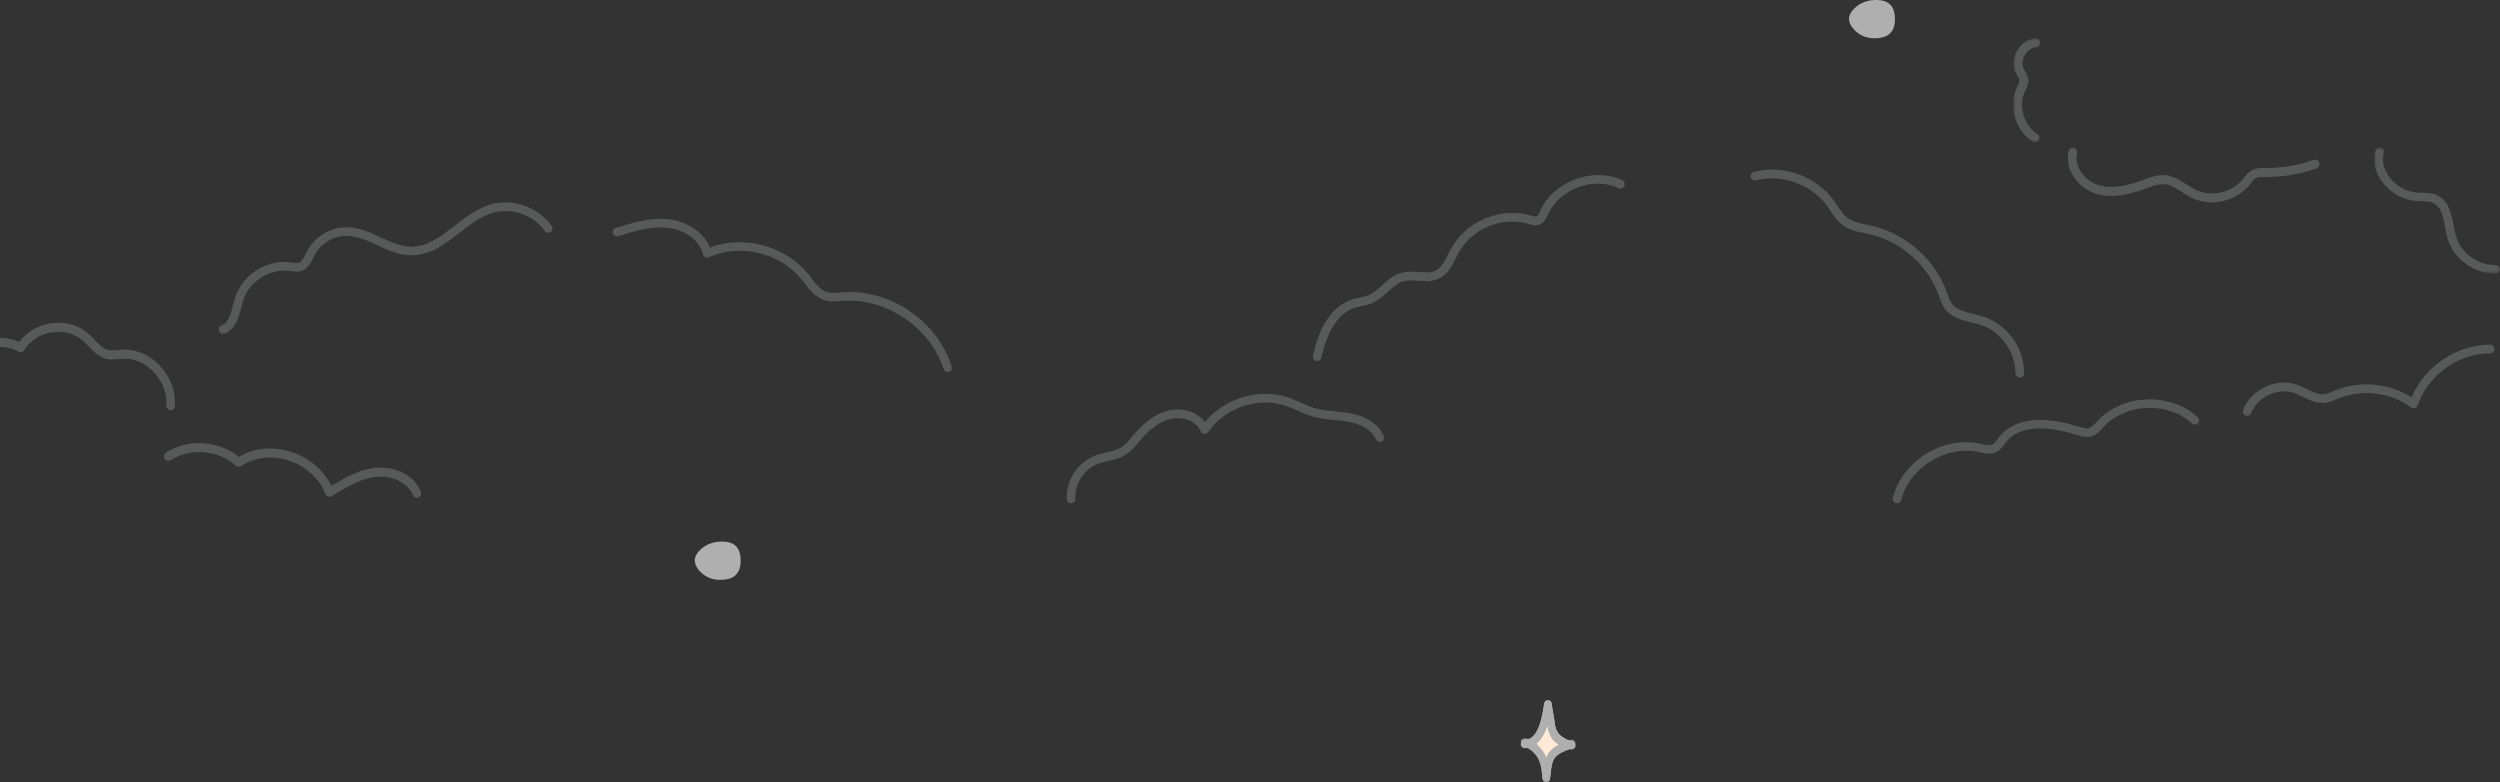 <svg width="457" height="143" viewBox="0 0 457 143" fill="none" xmlns="http://www.w3.org/2000/svg">
<rect x="0" y="0" width="457" height="143" fill="#333333" stroke="none"/>
<g opacity="0.386">
<mask id="mask0_2825_29376" style="mask-type:alpha" maskUnits="userSpaceOnUse" x="434" y="27" width="23" height="23">
<path fill-rule="evenodd" clip-rule="evenodd" d="M457 27H434V50H457V27Z" fill="white"/>
</mask>
<g mask="url(#mask0_2825_29376)">
<path fill-rule="evenodd" clip-rule="evenodd" d="M456.052 50C456.108 50 456.164 49.999 456.221 49.998C456.66 49.989 457.009 49.634 457 49.205C456.991 48.781 456.636 48.444 456.204 48.444H456.187C453.001 48.522 449.942 46.331 449.017 43.377C448.81 42.714 448.671 41.986 448.523 41.216C448.11 39.06 447.642 36.616 445.379 35.647C444.49 35.266 443.575 35.251 442.69 35.235C442.414 35.23 442.138 35.226 441.866 35.209C439.926 35.085 437.962 33.983 436.74 32.333C435.717 30.951 435.362 29.403 435.741 27.972C435.851 27.556 435.596 27.133 435.17 27.025C434.743 26.918 434.31 27.168 434.2 27.583C433.7 29.47 434.144 31.48 435.451 33.243C436.943 35.259 439.362 36.607 441.762 36.76C442.06 36.779 442.361 36.784 442.662 36.79C443.424 36.802 444.143 36.815 444.739 37.07C446.232 37.71 446.585 39.552 446.958 41.502C447.108 42.28 447.262 43.085 447.495 43.831C448.604 47.374 452.263 50 456.052 50" fill="#959696"/>
</g>
<path fill-rule="evenodd" clip-rule="evenodd" d="M404.318 37C406.911 37 409.522 35.862 411.212 33.8C411.295 33.699 411.376 33.596 411.457 33.492C411.73 33.143 411.989 32.813 412.286 32.631C412.749 32.345 413.397 32.353 414.084 32.351L414.198 32.351H414.284C417.408 32.351 420.496 31.825 423.461 30.786C423.875 30.641 424.097 30.174 423.959 29.742C423.82 29.31 423.374 29.076 422.959 29.223C420.155 30.205 417.237 30.703 414.284 30.703H414.202L414.09 30.702C413.263 30.698 412.321 30.694 411.484 31.21C410.945 31.541 410.568 32.022 410.235 32.447C410.161 32.541 410.087 32.635 410.012 32.727C407.957 35.236 404.242 36.082 401.372 34.697C400.812 34.426 400.272 34.078 399.701 33.711C398.547 32.968 397.353 32.199 395.907 32.045C394.476 31.894 393.167 32.377 391.898 32.845L391.66 32.932C389.328 33.786 386.304 34.661 383.604 33.837C381.268 33.124 379.083 30.562 379.682 28.023C379.787 27.581 379.528 27.134 379.104 27.025C378.68 26.913 378.253 27.186 378.148 27.628C377.323 31.123 380.074 34.478 383.161 35.42C386.293 36.376 389.628 35.425 392.183 34.488L392.423 34.4C393.579 33.974 394.671 33.574 395.746 33.686C396.833 33.801 397.823 34.439 398.872 35.114C399.457 35.491 400.063 35.882 400.709 36.194C401.838 36.739 403.076 37 404.318 37" fill="#959696"/>
<mask id="mask1_2825_29376" style="mask-type:alpha" maskUnits="userSpaceOnUse" x="368" y="7" width="5" height="19">
<path fill-rule="evenodd" clip-rule="evenodd" d="M373 7H368V26H373V7Z" fill="white"/>
</mask>
<g mask="url(#mask1_2825_29376)">
<path fill-rule="evenodd" clip-rule="evenodd" d="M372.014 26C372.28 26 372.54 25.873 372.697 25.639C372.944 25.269 372.838 24.774 372.461 24.532C369.948 22.919 368.905 19.421 370.136 16.734C370.177 16.643 370.221 16.552 370.266 16.46C370.532 15.909 370.833 15.284 370.77 14.543C370.718 13.928 370.43 13.437 370.176 13.004C370.092 12.862 370.008 12.719 369.936 12.573C369.573 11.833 369.648 10.889 370.138 10.049C370.627 9.208 371.418 8.665 372.254 8.596C372.702 8.559 373.035 8.172 372.997 7.732C372.96 7.292 372.56 6.966 372.117 7.003C370.747 7.116 369.478 7.958 368.723 9.256C367.967 10.553 367.872 12.052 368.467 13.267C368.556 13.448 368.659 13.625 368.763 13.802C368.957 14.132 369.124 14.416 369.145 14.675C369.172 14.989 368.988 15.371 368.792 15.776C368.744 15.877 368.695 15.978 368.649 16.079C367.104 19.452 368.413 23.845 371.568 25.869C371.707 25.958 371.861 26 372.014 26" fill="#959696"/>
</g>
<path fill-rule="evenodd" clip-rule="evenodd" d="M410.791 76C411.108 76 411.408 75.806 411.529 75.492C412.669 72.531 416.422 70.788 419.402 71.832C419.926 72.016 420.444 72.272 420.992 72.544C422.212 73.149 423.468 73.776 424.937 73.639C425.748 73.565 426.46 73.265 427.148 72.975C427.293 72.914 427.437 72.853 427.582 72.795C431.866 71.072 437.029 71.739 440.738 74.496C440.941 74.648 441.203 74.693 441.445 74.616C441.686 74.54 441.877 74.352 441.958 74.112C443.82 68.59 449.372 64.591 455.168 64.591C455.182 64.592 455.196 64.59 455.209 64.591C455.645 64.591 455.999 64.237 456 63.798C456.002 63.359 455.649 63.001 455.212 63H455.168C449.059 63 443.194 66.989 440.826 72.63C436.771 70.05 431.455 69.523 426.994 71.317C426.842 71.378 426.689 71.442 426.537 71.507C425.932 71.761 425.361 72.002 424.793 72.054C423.775 72.143 422.762 71.647 421.692 71.117C421.125 70.836 420.539 70.545 419.923 70.329C416.121 68.993 411.508 71.14 410.054 74.916C409.896 75.326 410.098 75.787 410.506 75.946C410.599 75.983 410.696 76 410.791 76" fill="#959696"/>
<path fill-rule="evenodd" clip-rule="evenodd" d="M346.785 92C347.139 92 347.46 91.761 347.547 91.406C348.995 85.501 355.762 81.326 361.742 82.639L362.001 82.698C362.838 82.889 363.786 83.105 364.724 82.724C365.53 82.396 366.027 81.738 366.465 81.159C366.567 81.025 366.668 80.89 366.773 80.762C369.8 77.053 376.084 78.368 379.561 79.481C380.366 79.741 381.369 80.062 382.383 79.744C383.249 79.471 383.827 78.827 384.338 78.258L384.528 78.048C386.443 75.959 389.34 74.689 392.476 74.565C395.613 74.44 398.602 75.481 400.679 77.412C400.995 77.707 401.491 77.691 401.787 77.378C402.084 77.065 402.068 76.573 401.752 76.278C399.372 74.061 395.963 72.876 392.414 73.01C388.861 73.151 385.563 74.606 383.367 77.002L383.166 77.224C382.754 77.683 382.364 78.117 381.91 78.26C381.375 78.427 380.667 78.2 380.044 78C376.184 76.765 369.169 75.352 365.554 79.783C365.437 79.925 365.324 80.075 365.21 80.225C364.863 80.685 364.534 81.119 364.127 81.285C363.652 81.478 363.022 81.333 362.354 81.182L362.083 81.12C355.194 79.607 347.691 84.239 346.022 91.038C345.92 91.455 346.178 91.876 346.599 91.977C346.662 91.993 346.724 92 346.785 92" fill="#959696"/>
<path fill-rule="evenodd" clip-rule="evenodd" d="M369.21 69C369.643 69 369.995 68.649 370 68.213C370.044 63.698 366.994 59.379 362.746 57.945C362.12 57.733 361.462 57.571 360.825 57.415C359.139 57.001 357.546 56.609 356.719 55.388C356.427 54.956 356.242 54.424 356.047 53.861L355.925 53.512C353.79 47.536 348.445 42.746 342.306 41.309C341.963 41.228 341.613 41.156 341.262 41.084C339.913 40.806 338.639 40.544 337.665 39.795C336.957 39.25 336.436 38.464 335.885 37.631C335.676 37.315 335.466 37 335.246 36.695C331.981 32.175 325.952 30.01 320.589 31.434C320.167 31.545 319.915 31.98 320.026 32.406C320.137 32.83 320.568 33.086 320.99 32.972C325.666 31.735 331.124 33.692 333.97 37.631C334.178 37.919 334.375 38.217 334.572 38.514C335.171 39.419 335.79 40.353 336.707 41.059C337.968 42.029 339.482 42.341 340.946 42.643C341.283 42.712 341.619 42.781 341.949 42.859C347.579 44.177 352.482 48.57 354.44 54.051L354.557 54.386C354.778 55.022 355.005 55.679 355.416 56.285C356.584 58.01 358.55 58.493 360.451 58.961C361.084 59.116 361.681 59.263 362.244 59.453C365.803 60.655 368.458 64.414 368.421 68.197C368.417 68.636 368.766 68.995 369.202 69H369.21Z" fill="#959696"/>
<path fill-rule="evenodd" clip-rule="evenodd" d="M240.789 66C241.153 66.001 241.48 65.745 241.559 65.371C242.174 62.454 243.804 57.382 247.807 56.203C248.151 56.101 248.51 56.03 248.89 55.954C249.458 55.84 250.045 55.723 250.625 55.495C251.827 55.023 252.765 54.173 253.673 53.351C254.6 52.511 255.476 51.718 256.536 51.419C257.349 51.188 258.259 51.253 259.224 51.322C260.543 51.415 261.907 51.512 263.184 50.856C264.699 50.077 265.47 48.527 266.15 47.159C266.327 46.804 266.502 46.45 266.69 46.111C269.078 41.798 274.633 39.516 279.337 40.912L279.429 40.94C279.979 41.104 280.664 41.308 281.374 41.053C282.274 40.728 282.679 39.852 282.975 39.213L283.024 39.108C285.169 34.504 291.298 32.252 295.882 34.379C296.277 34.563 296.746 34.388 296.928 33.991C297.109 33.593 296.937 33.121 296.542 32.938C291.213 30.465 284.09 33.084 281.597 38.433L281.547 38.542C281.348 38.971 281.123 39.457 280.841 39.559C280.617 39.639 280.243 39.527 279.879 39.418L279.783 39.389C274.401 37.79 268.046 40.404 265.313 45.338C265.115 45.697 264.928 46.071 264.741 46.449C264.114 47.709 263.522 48.9 262.467 49.443C261.581 49.898 260.489 49.819 259.335 49.738C258.278 49.663 257.187 49.586 256.109 49.89C254.695 50.291 253.64 51.246 252.619 52.171C251.78 52.931 250.987 53.649 250.052 54.016C249.602 54.193 249.107 54.292 248.584 54.396C248.186 54.476 247.776 54.558 247.364 54.679C242.815 56.02 240.858 61.054 240.017 65.042C239.927 65.47 240.199 65.892 240.624 65.983C240.68 65.994 240.735 66 240.789 66" fill="#959696"/>
<path fill-rule="evenodd" clip-rule="evenodd" d="M195.794 92C195.808 92 195.823 92 195.837 91.999C196.27 91.975 196.602 91.602 196.578 91.165C196.432 88.458 198.22 85.705 200.738 84.762C201.306 84.549 201.91 84.414 202.551 84.27C203.523 84.052 204.529 83.826 205.461 83.304C206.623 82.653 207.463 81.659 208.275 80.699C208.449 80.492 208.622 80.287 208.799 80.086C210.579 78.055 212.427 76.854 214.293 76.513C216.161 76.172 218.622 76.877 219.502 78.854C219.617 79.115 219.865 79.293 220.148 79.319C220.428 79.337 220.704 79.213 220.865 78.977C223.936 74.455 230.113 72.42 235.235 74.245C235.874 74.473 236.491 74.751 237.143 75.045C237.967 75.416 238.818 75.8 239.72 76.074C241.104 76.495 242.531 76.636 243.91 76.772C244.795 76.858 245.709 76.949 246.578 77.112C247.743 77.331 250.552 78.082 251.493 80.305C251.664 80.707 252.125 80.894 252.523 80.722C252.922 80.551 253.107 80.085 252.937 79.683C252.064 77.621 249.852 76.117 246.866 75.555C245.93 75.377 244.98 75.284 244.062 75.194C242.698 75.06 241.409 74.933 240.173 74.556C239.367 74.312 238.598 73.965 237.783 73.598C237.131 73.304 236.456 73 235.757 72.751C230.36 70.828 223.92 72.71 220.279 77.133C218.917 75.423 216.433 74.512 214.015 74.954C211.794 75.359 209.643 76.732 207.624 79.035C207.441 79.243 207.261 79.456 207.08 79.669C206.326 80.562 205.613 81.405 204.699 81.918C203.966 82.328 203.113 82.52 202.21 82.723C201.546 82.872 200.86 83.025 200.191 83.276C197.004 84.47 194.826 87.823 195.011 91.251C195.033 91.674 195.38 92 195.794 92" fill="#959696"/>
<path fill-rule="evenodd" clip-rule="evenodd" d="M173.22 68C173.299 68 173.378 67.988 173.458 67.963C173.867 67.831 174.094 67.39 173.963 66.978C171.334 58.701 162.839 52.884 154.219 53.425C154.036 53.436 153.853 53.45 153.668 53.464C152.727 53.538 151.838 53.606 151.061 53.337C149.952 52.951 149.161 51.923 148.324 50.833C148.124 50.572 147.924 50.312 147.72 50.062C143.526 44.903 135.944 42.919 129.757 45.249C128.526 42.126 125.096 40.384 122.213 40.075C118.838 39.709 115.496 40.755 112.548 41.675C112.137 41.804 111.907 42.243 112.035 42.656C112.163 43.069 112.601 43.3 113.01 43.172C115.814 42.296 118.99 41.303 122.048 41.632C124.662 41.913 127.8 43.551 128.516 46.482C128.571 46.707 128.722 46.896 128.93 46.998C129.137 47.101 129.379 47.106 129.59 47.011C135.29 44.458 142.565 46.197 146.513 51.053C146.708 51.293 146.898 51.542 147.09 51.791C147.987 52.958 149.003 54.28 150.553 54.817C151.635 55.194 152.73 55.108 153.788 55.026C153.965 55.013 154.142 54.999 154.318 54.988C162.125 54.502 170.1 59.967 172.478 67.454C172.584 67.787 172.89 68 173.22 68" fill="#959696"/>
<path fill-rule="evenodd" clip-rule="evenodd" d="M40.778 61C40.864 61 40.952 60.985 41.038 60.954C43.048 60.229 43.606 58.088 44.098 56.2C44.225 55.709 44.346 55.245 44.488 54.813C45.596 51.435 49.331 49.057 52.815 49.519L53.122 49.562C53.769 49.659 54.502 49.768 55.234 49.483C56.324 49.059 56.82 48.038 57.257 47.138C57.334 46.979 57.41 46.822 57.489 46.669C58.598 44.542 60.936 43.114 63.31 43.114H63.328C65.249 43.12 67.057 43.947 68.972 44.824C70.978 45.742 73.057 46.698 75.337 46.669C78.723 46.638 81.412 44.557 84.012 42.544C85.926 41.063 87.904 39.532 90.103 38.891C93.523 37.892 97.513 39.291 99.591 42.218C99.843 42.571 100.329 42.65 100.677 42.397C101.025 42.142 101.104 41.65 100.853 41.297C98.403 37.85 93.7 36.2 89.672 37.377C87.193 38.101 85.096 39.723 83.068 41.292C80.56 43.234 78.191 45.068 75.323 45.095C73.38 45.106 71.549 44.275 69.611 43.389C67.632 42.483 65.586 41.546 63.332 41.54H63.31C60.374 41.54 57.485 43.303 56.115 45.935C56.029 46.1 55.946 46.27 55.862 46.442C55.52 47.146 55.198 47.81 54.678 48.012C54.325 48.149 53.85 48.078 53.348 48.004L53.014 47.956C48.76 47.399 44.366 50.19 43.013 54.317C42.856 54.796 42.723 55.305 42.595 55.798C42.162 57.457 41.754 59.023 40.517 59.47C40.112 59.616 39.901 60.067 40.045 60.477C40.159 60.799 40.458 61 40.778 61" fill="#959696"/>
<path fill-rule="evenodd" clip-rule="evenodd" d="M76.212 91C76.32 91 76.428 90.977 76.533 90.928C76.931 90.742 77.109 90.257 76.931 89.842C75.44 86.364 71.491 85.179 68.451 85.544C65.539 85.896 62.917 87.381 60.574 88.824C59.186 85.946 56.589 83.718 53.319 82.638C49.929 81.519 46.45 81.84 43.678 83.511C39.932 80.506 34.436 80.147 30.38 82.71C30.008 82.945 29.889 83.451 30.114 83.838C30.34 84.228 30.823 84.354 31.196 84.116C34.852 81.807 39.859 82.237 43.102 85.14C43.368 85.379 43.753 85.406 44.047 85.204C46.46 83.556 49.748 83.182 52.843 84.206C55.938 85.228 58.42 87.507 59.484 90.303C59.569 90.528 59.744 90.701 59.963 90.779C60.181 90.856 60.422 90.829 60.62 90.707C63.018 89.216 65.736 87.528 68.632 87.177C71.199 86.866 74.378 87.913 75.492 90.513C75.623 90.818 75.911 91 76.212 91" fill="#959696"/>
<path fill-rule="evenodd" clip-rule="evenodd" d="M31.194 75C31.601 75 31.945 74.669 31.977 74.234C32.164 71.651 31.197 68.997 29.325 66.954C27.453 64.91 24.969 63.815 22.517 63.912C22.222 63.925 21.925 63.954 21.628 63.983C20.94 64.049 20.289 64.113 19.709 63.957C18.799 63.711 18.064 62.935 17.286 62.114C16.948 61.758 16.599 61.389 16.224 61.053C14.397 59.414 11.854 58.707 9.251 59.111C6.9 59.477 4.847 60.695 3.514 62.49C1.361 61.5 -1.267 61.525 -3.659 62.583C-6.291 63.747 -8.276 66.003 -8.971 68.619C-9.088 69.06 -8.844 69.518 -8.426 69.641C-8.007 69.765 -7.573 69.507 -7.456 69.066C-6.891 66.935 -5.244 65.082 -3.051 64.112C-0.859 63.144 1.548 63.202 3.386 64.27C3.748 64.481 4.203 64.36 4.427 63.993C5.481 62.269 7.323 61.088 9.48 60.753C11.637 60.414 13.724 60.987 15.206 62.317C15.532 62.609 15.844 62.938 16.173 63.287C17.067 64.23 17.991 65.206 19.32 65.564C20.163 65.792 20.981 65.713 21.773 65.634C22.044 65.608 22.315 65.581 22.584 65.57C24.587 65.472 26.634 66.405 28.194 68.107C29.755 69.81 30.562 71.997 30.409 74.107C30.376 74.564 30.7 74.962 31.133 74.998C31.154 74.999 31.174 75 31.194 75" fill="#959696"/>
</g>
<path fill-rule="evenodd" clip-rule="evenodd" d="M282.268 138.013C281.668 136.874 280.316 135.525 279 135.443C282.213 135.318 283.02 131.017 283.456 128C283.592 129.099 283.933 130.643 284.069 131.741C284.187 132.69 284.29 133.004 284.735 133.856C285.18 134.704 287.02 135.619 288 135.667C287.765 135.668 286.595 136.126 286.399 136.207C286.132 136.32 285.87 136.443 285.617 136.584C285.169 136.832 284.746 137.133 284.396 137.506C283.299 138.681 283.374 140.517 283.149 142C283.034 140.636 282.908 139.23 282.268 138.013" fill="#FFEAD7"/>
<path fill-rule="evenodd" clip-rule="evenodd" d="M279 135.795C282.211 135.681 283.016 131.754 283.452 129C283.588 130.003 283.929 131.413 284.065 132.415C284.183 133.281 284.286 133.569 284.73 134.346C285.175 135.12 287.014 135.956 287.992 136H288" fill="#FFEAD7"/>
<path fill-rule="evenodd" clip-rule="evenodd" d="M279.129 135.999C279.043 135.995 278.956 135.995 278.871 136.002C278.959 136.005 279.045 136.005 279.129 135.999" fill="#FFEAD7"/>
<path fill-rule="evenodd" clip-rule="evenodd" d="M288 136.205C287.766 136.206 286.595 136.625 286.399 136.699C286.132 136.803 285.871 136.915 285.618 137.044C285.169 137.271 284.746 137.546 284.396 137.887C283.299 138.963 283.374 140.643 283.149 142C283.034 140.752 282.908 139.465 282.268 138.352C281.668 137.309 280.316 136.075 279 136" fill="#FFEAD7"/>
<mask id="mask2_2825_29376" style="mask-type:alpha" maskUnits="userSpaceOnUse" x="278" y="128" width="10" height="15">
<path fill-rule="evenodd" clip-rule="evenodd" d="M288 143H278V128H288V143Z" fill="white"/>
</mask>
<g mask="url(#mask2_2825_29376)">
<path fill-rule="evenodd" clip-rule="evenodd" d="M285.246 136.169C284.512 135.771 283.854 135.239 283.573 134.696C283.12 133.813 282.993 133.424 282.876 132.499C282.432 133.909 281.742 135.261 280.615 136.011C281.379 136.568 282.032 137.357 282.429 138.125C282.509 138.279 282.581 138.435 282.646 138.593C282.816 138.196 283.042 137.82 283.352 137.483C283.707 137.098 284.158 136.751 284.691 136.451C284.861 136.355 285.044 136.262 285.246 136.169M282.958 128H282.964C283.309 128.003 283.598 128.26 283.639 128.599C283.702 129.116 283.817 129.761 283.928 130.385C284.042 131.027 284.16 131.69 284.227 132.243C284.33 133.081 284.399 133.304 284.796 134.077C285.078 134.623 286.557 135.431 287.349 135.471C287.72 135.489 288.009 135.798 288 136.166C287.992 136.52 287.712 136.806 287.361 136.829C287.148 136.872 286.338 137.18 286.049 137.303C285.791 137.413 285.567 137.522 285.37 137.634C284.96 137.865 284.622 138.122 284.365 138.401C283.692 139.134 283.573 140.299 283.459 141.426C283.425 141.756 283.39 142.096 283.342 142.42C283.291 142.762 282.978 143.005 282.641 143C282.292 142.989 282.008 142.72 281.979 142.375C281.876 141.124 281.768 139.829 281.208 138.746C280.7 137.765 279.575 136.67 278.643 136.611C278.278 136.588 277.996 136.286 278 135.924C278.004 135.562 278.294 135.266 278.659 135.252C281.026 135.159 281.817 131.83 282.278 128.585C282.326 128.249 282.616 128 282.958 128" fill="#AFAFAF"/>
</g>
<path fill-rule="evenodd" clip-rule="evenodd" d="M282.956 128H282.963C283.307 128.003 283.595 128.265 283.637 128.61C283.7 129.137 283.815 129.795 283.925 130.431C284.039 131.084 284.157 131.761 284.224 132.324C284.327 133.179 284.396 133.405 284.793 134.192C285.074 134.748 286.55 135.571 287.342 135.613C287.706 135.63 288 135.933 288 136.306C288 136.7 287.666 137.029 287.276 136.998C286.098 136.938 284.117 135.902 283.571 134.823C283.118 133.924 282.991 133.527 282.874 132.584C282.222 134.698 281.036 136.682 278.713 136.776C278.326 136.788 278.016 136.493 278.001 136.111C277.985 135.728 278.28 135.406 278.658 135.39C281.024 135.295 281.815 131.903 282.277 128.597C282.324 128.254 282.614 128 282.956 128" fill="#AFAFAF"/>
<mask id="mask3_2825_29376" style="mask-type:alpha" maskUnits="userSpaceOnUse" x="278" y="135" width="2" height="1">
<path fill-rule="evenodd" clip-rule="evenodd" d="M280 136H278V135H280V136Z" fill="white"/>
</mask>
<g mask="url(#mask3_2825_29376)">
<path fill-rule="evenodd" clip-rule="evenodd" d="M279.022 135C279.083 135 279.144 135.001 279.206 135.003C279.65 135.017 279.999 135.235 280 135.498C280.001 135.762 279.654 135.981 279.209 135.996C279.078 136.001 278.947 136.001 278.811 135.999C278.366 135.99 278.009 135.776 278 135.511C277.991 135.247 278.333 135.025 278.779 135.005C278.859 135.002 278.94 135 279.022 135" fill="#AFAFAF"/>
</g>
<mask id="mask4_2825_29376" style="mask-type:alpha" maskUnits="userSpaceOnUse" x="278" y="135" width="10" height="8">
<path fill-rule="evenodd" clip-rule="evenodd" d="M288 143H278V135H288V143Z" fill="white"/>
</mask>
<g mask="url(#mask4_2825_29376)">
<path fill-rule="evenodd" clip-rule="evenodd" d="M278.686 135C278.7 135 278.715 135 278.73 135.001C280.231 135.1 281.728 136.567 282.429 137.967C282.509 138.126 282.581 138.287 282.646 138.45C282.816 138.04 283.042 137.652 283.352 137.304C283.707 136.907 284.158 136.549 284.691 136.239C284.931 136.098 285.198 135.964 285.506 135.827C285.65 135.764 286.89 135.228 287.311 135.226H287.314C287.692 135.226 287.998 135.538 288 135.925C288.002 136.298 287.719 136.604 287.361 136.629C287.147 136.673 286.338 136.991 286.049 137.118C285.791 137.232 285.567 137.344 285.37 137.46C284.96 137.698 284.622 137.964 284.365 138.251C283.692 139.009 283.573 140.212 283.459 141.375C283.425 141.715 283.39 142.066 283.342 142.401C283.291 142.754 282.978 143.006 282.641 143C282.292 142.988 282.008 142.711 281.979 142.355C281.876 141.063 281.768 139.726 281.208 138.608C280.7 137.595 279.575 136.464 278.643 136.404C278.264 136.379 277.977 136.045 278.001 135.658C278.024 135.286 278.326 135 278.686 135" fill="#AFAFAF"/>
</g>
<path fill-rule="evenodd" clip-rule="evenodd" d="M338.911 1.599C340.109 0.402 341.65 -0.123 343.535 0.024C345.419 0.17 346.374 1.302 346.399 3.418C346.425 5.534 345.465 6.71 343.522 6.946C341.579 7.182 340.025 6.649 338.861 5.346C337.696 4.044 337.713 2.795 338.911 1.599" fill="#AFAFAF"/>
<path fill-rule="evenodd" clip-rule="evenodd" d="M127.911 100.599C129.109 99.402 130.65 98.877 132.535 99.024C134.419 99.171 135.374 100.302 135.399 102.418C135.425 104.534 134.465 105.71 132.522 105.946C130.579 106.182 129.025 105.649 127.861 104.346C126.696 103.044 126.713 101.795 127.911 100.599" fill="#AFAFAF"/>
</svg>

